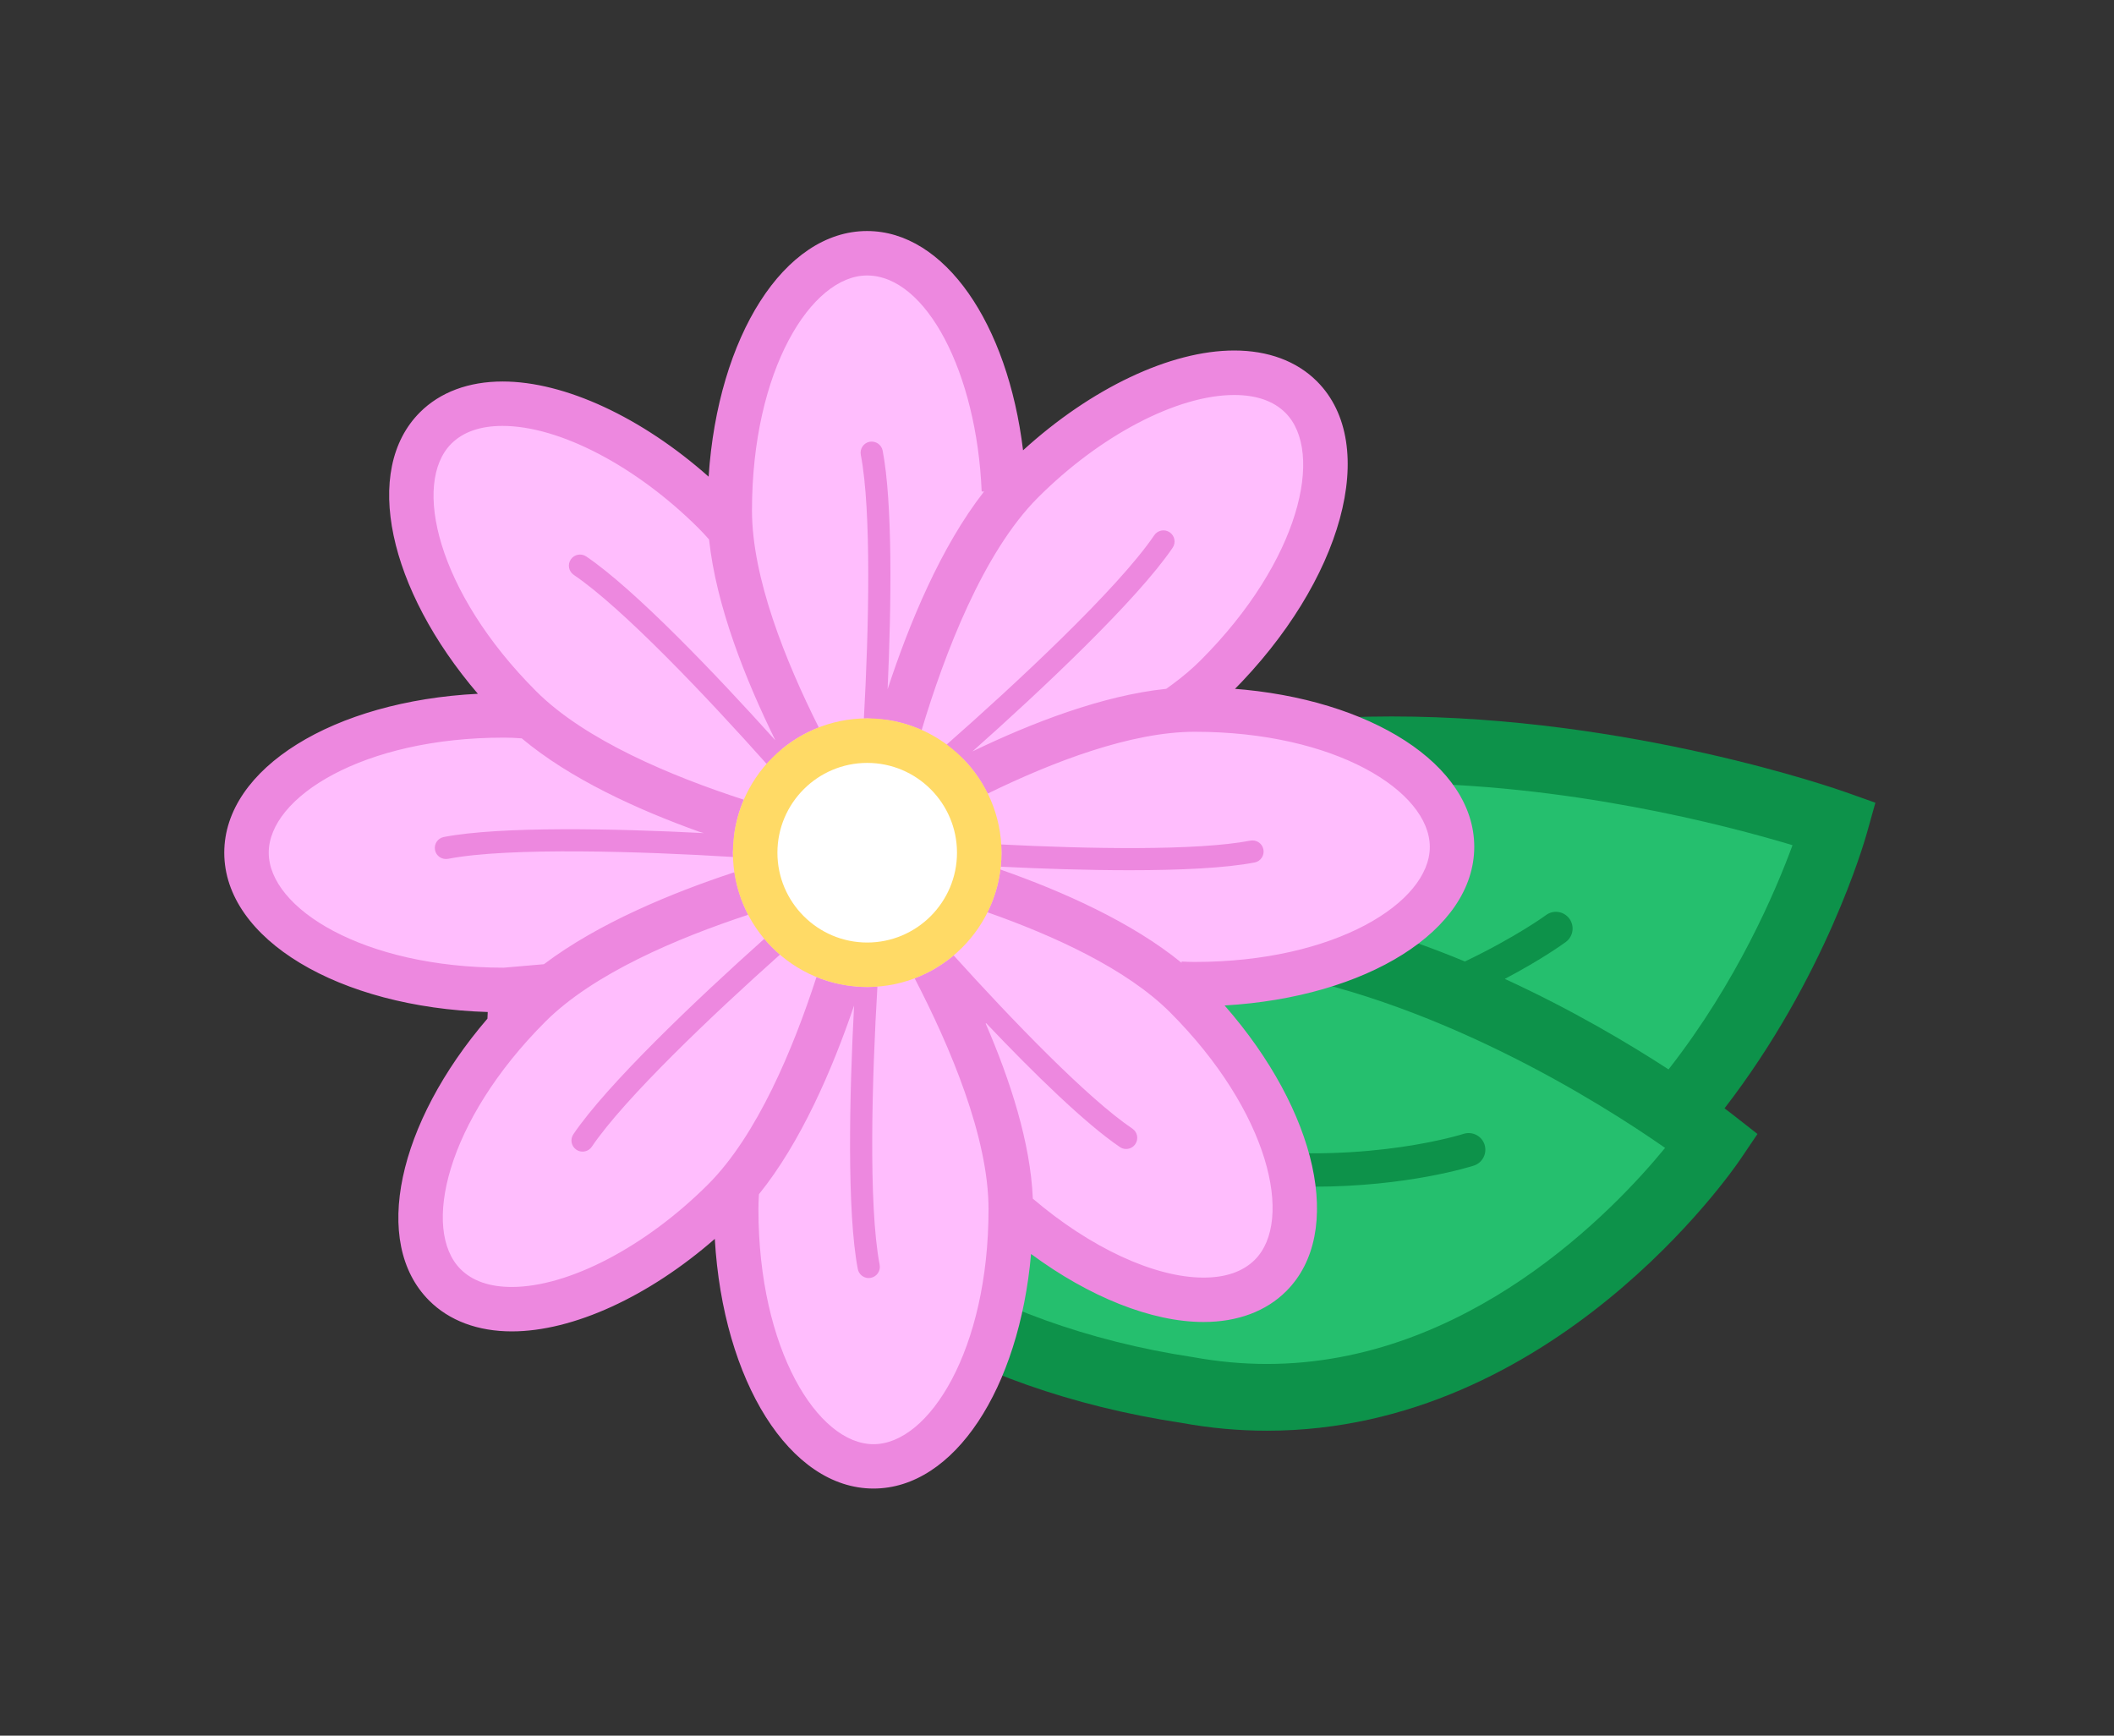 <?xml version="1.0" encoding="utf-8"?>
<!-- Generator: Adobe Illustrator 15.0.0, SVG Export Plug-In . SVG Version: 6.00 Build 0)  -->
<!DOCTYPE svg PUBLIC "-//W3C//DTD SVG 1.1//EN" "http://www.w3.org/Graphics/SVG/1.1/DTD/svg11.dtd">
<svg version="1.1" id="Layer_1" xmlns="http://www.w3.org/2000/svg" xmlns:xlink="http://www.w3.org/1999/xlink" x="0px" y="0px"
	 width="95px" height="78px" viewBox="0 0 95 78" enable-background="new 0 0 95 78" xml:space="preserve">
<rect x="0" y="0" width="95" height="78" fill="#333333" stroke="none"/>
<g>
	<path id="Leaves" fill="#25BF6E" d="M75.273,50.066c1.074,0.735,1.679,1.209,1.679,1.209S67.609,65.07,53.366,62.469
		c-4.744-0.717-8.963-2.248-12.137-4.216l0.005-0.001c-4.337-1.521-7.271-4.064-7.843-7.322
		c-1.207-6.859,8.518-14.303,21.718-16.624c13.201-2.319,27.347,2.711,27.347,2.711s-1.929,6.92-7.163,13.068L75.273,50.066z"/>
	<path id="LeavesBorder" fill="#0D924A" d="M77.498,49.807c0.211,0.158,0.34,0.26,0.38,0.291l1.101,0.862l-0.783,1.157
		c-0.338,0.498-8.396,12.178-21.258,12.178c-1.272,0-2.564-0.117-3.84-0.352c-4.947-0.745-9.314-2.329-12.646-4.399l0.002,0.001
		c-4.753-1.757-7.896-4.693-8.54-8.355c-0.685-3.896,1.454-7.969,6.023-11.465c4.29-3.284,10.296-5.732,16.914-6.896
		c2.395-0.42,4.978-0.633,7.68-0.633c10.721,0,20.037,3.27,20.43,3.409l1.316,0.468L83.9,37.42
		C83.773,37.877,82.021,43.949,77.498,49.807 M55.37,35.784c-6.152,1.081-11.696,3.327-15.61,6.323
		c-0.196,0.149-0.388,0.302-0.573,0.453L39.112,42.6c2.998-1.566,7.074-2.467,11.787-2.467c1.891,0,3.832,0.148,5.771,0.441
		c3.238,0.486,6.354,1.473,9.157,2.632l0.003,0.003c2.31-1.107,3.619-2.066,3.644-2.084c0.332-0.249,0.801-0.177,1.049,0.156
		c0.246,0.333,0.177,0.803-0.156,1.049c-0.084,0.062-1.047,0.766-2.742,1.661c3.005,1.381,5.551,2.893,7.357,4.067
		c3.08-3.936,4.815-8.015,5.571-10.076c-2.95-0.889-10.179-2.788-18.022-2.788C60,35.195,57.591,35.393,55.37,35.784z
		 M50.898,43.133c-7.021,0-12.616,2.272-13.904,5.518c4.569,0.328,8.442,1.107,11.902,1.804c2.434,0.489,4.729,0.951,6.979,1.202
		c5.69,0.634,9.853-0.688,9.894-0.702c0.398-0.124,0.816,0.089,0.944,0.481c0.127,0.395-0.089,0.817-0.481,0.945
		c-0.146,0.047-2.985,0.948-7.219,0.948c-1.025,0-2.133-0.054-3.304-0.185c-2.315-0.258-4.644-0.727-7.108-1.222
		c-3.458-0.694-7.335-1.474-11.891-1.79c-0.006,4.561,7.461,9.43,16.878,10.852c1.144,0.209,2.254,0.311,3.347,0.311
		c9.021,0,15.601-6.915,17.892-9.71c-2.86-1.995-10.448-6.813-18.604-8.044C54.43,43.271,52.639,43.133,50.898,43.133z"/>
</g>
<g id="Daisy1.svg">
	<path id="Petals" fill="#FFBDFD" d="M52.76,31.926c0.315-0.027,0.626-0.041,0.93-0.041c6.386,0,11.562,2.763,11.562,6.17
		c0,3.408-5.176,6.169-11.562,6.169c-0.349,0-0.705-0.019-1.067-0.053V44.17c0.233,0.198,0.455,0.4,0.663,0.609
		c4.514,4.515,6.221,10.128,3.812,12.537c-2.259,2.256-7.324,0.902-11.667-2.985c-0.294-0.265-0.585-0.539-0.871-0.825l0.866,0.828
		c0,6.385-2.763,11.561-6.17,11.561c-3.408,0-6.171-5.176-6.171-11.561c0-0.35,0.019-0.705,0.053-1.068l0,0
		c-0.197,0.233-0.4,0.455-0.608,0.664c-4.514,4.514-10.127,6.221-12.537,3.812c-2.409-2.41-0.703-8.023,3.811-12.537
		c0.321-0.321,0.675-0.631,1.054-0.929l0.001,0.002c-0.763,0.136-1.509,0.212-2.22,0.212c-6.384,0-11.56-2.763-11.56-6.17
		s5.176-6.17,11.56-6.17c0.397,0,0.806,0.024,1.222,0.069l-0.001-0.002c-0.163-0.145-0.32-0.292-0.47-0.442
		c-4.514-4.514-6.221-10.127-3.812-12.537c2.41-2.41,8.023-0.703,12.538,3.811c0.246,0.246,0.485,0.51,0.716,0.791h0.001
		c-0.025-0.304-0.038-0.603-0.038-0.896c0-6.384,2.762-11.56,6.169-11.56c3.342,0,6.063,4.977,6.168,11.19
		c0.002,0.123,0.003,0.247,0.003,0.37l-0.017-0.37c0.264-0.327,0.536-0.634,0.818-0.917c4.516-4.515,10.129-6.221,12.538-3.812
		c2.409,2.41,0.702,8.023-3.812,12.538C54.111,30.933,53.467,31.447,52.76,31.926L52.76,31.926z"/>
	<path id="PetalBorder" fill="#ED88DF" d="M21.918,45.479c-6.695-0.205-11.84-3.275-11.84-7.159c0-3.797,4.92-6.817,11.4-7.142
		v0.004C17.449,26.477,16.27,21.13,18.87,18.53c0.907-0.907,2.192-1.386,3.717-1.386c2.797,0,6.255,1.614,9.257,4.276v0.002
		c0.417-6.301,3.394-11.04,7.12-11.04c3.488,0,6.322,4.155,7.011,9.856l-0.003,0.001c3.055-2.788,6.624-4.488,9.493-4.488
		c1.524,0,2.811,0.479,3.717,1.386c2.842,2.842,1.168,8.971-3.812,13.952l0.011-0.143c6.217,0.458,10.87,3.416,10.87,7.108
		c0,3.762-4.829,6.76-11.219,7.131c4.159,4.748,5.405,10.203,2.771,12.838c-0.906,0.906-2.191,1.386-3.717,1.386
		c-2.34,0-5.143-1.129-7.751-3.056c-0.536,6.051-3.454,10.541-7.081,10.541c-3.762,0-6.762-4.83-7.132-11.221h0.002
		c-2.97,2.592-6.367,4.158-9.124,4.158c-1.524,0-2.809-0.479-3.716-1.387c-2.603-2.604-1.419-7.961,2.621-12.668L21.918,45.479z
		 M56.191,37.777c-2.402,0.463-7.307,0.37-11.204,0.172c0.007,0.123,0.019,0.245,0.019,0.37c0,0.212-0.012,0.422-0.033,0.629
		c1.825,0.091,3.867,0.159,5.782,0.159c2.234,0,4.294-0.092,5.625-0.348c0.271-0.052,0.448-0.314,0.396-0.585
		C56.725,37.903,56.463,37.726,56.191,37.777z M25.766,50.973c-0.155,0.229-0.095,0.538,0.134,0.693
		c0.086,0.059,0.183,0.086,0.28,0.086c0.16,0,0.318-0.077,0.415-0.22c1.479-2.185,5.463-5.962,8.457-8.634
		c-0.253-0.217-0.49-0.453-0.705-0.709C31.312,44.902,27.284,48.729,25.766,50.973z M53.689,32.885c-2.871,0-6.396,1.357-9.307,2.78
		c-0.281-0.572-0.647-1.095-1.086-1.547l-0.758-0.655c3.035-2.665,7.704-7.004,9.332-9.409c0.154-0.228,0.467-0.287,0.693-0.134
		c0.229,0.155,0.289,0.466,0.135,0.694c-1.59,2.346-5.928,6.43-8.997,9.154c2.673-1.289,5.844-2.514,8.709-2.813l0.284-0.206
		c0.461-0.341,0.885-0.699,1.26-1.074c4.466-4.467,5.576-9.358,3.811-11.124c-0.531-0.531-1.306-0.8-2.302-0.8
		c-2.557,0-6.021,1.811-8.821,4.612c-2.466,2.466-4.198,7.028-5.224,10.444c-0.501-0.224-1.038-0.38-1.599-0.46l-0.85-0.064
		c-0.05,0-0.098,0.006-0.147,0.007c0.22-3.984,0.35-9.313-0.139-11.851c-0.052-0.271,0.126-0.534,0.396-0.586
		c0.267-0.048,0.533,0.125,0.586,0.396c0.449,2.332,0.396,6.895,0.223,10.725c0.966-2.946,2.395-6.409,4.335-8.886h-0.108
		c-0.221-5.343-2.492-9.708-5.153-9.708c-2.497,0-5.169,4.243-5.169,10.56c0,3.019,1.502,6.762,3.003,9.753
		c-0.593,0.229-1.141,0.548-1.626,0.943l-0.719,0.693c-2.674-2.998-6.474-7.009-8.666-8.494c-0.229-0.155-0.289-0.466-0.134-0.694
		c0.155-0.229,0.466-0.288,0.694-0.134c2.165,1.466,5.81,5.274,8.5,8.265c-1.345-2.734-2.662-6.043-2.98-9.027l0.002,0.002
		c-0.151-0.173-0.305-0.339-0.461-0.496c-2.802-2.801-6.264-4.611-8.821-4.611c-0.997,0-1.771,0.269-2.303,0.8
		c-1.765,1.766-0.655,6.656,3.812,11.123c2.205,2.205,6.089,3.823,9.331,4.875c-0.213,0.495-0.358,1.023-0.431,1.576l-0.06,0.803
		c0,0.066,0.008,0.13,0.01,0.195c-4.041-0.25-10.06-0.448-12.81,0.083c-0.274,0.048-0.533-0.125-0.585-0.396
		c-0.052-0.271,0.125-0.533,0.397-0.585c2.53-0.487,7.69-0.382,11.686-0.175l-0.201-0.058c-2.784-0.997-5.818-2.383-7.978-4.195
		l0.001-0.004c-0.277-0.022-0.55-0.034-0.817-0.034c-6.317,0-10.56,2.673-10.56,5.17c0,2.498,4.243,5.169,10.56,5.169l1.807-0.156
		c2.428-1.834,5.723-3.198,8.562-4.135c0.1,0.68,0.31,1.325,0.617,1.913c-3.197,1.053-6.958,2.646-9.114,4.803
		c-4.466,4.466-5.576,9.357-3.811,11.123c0.531,0.531,1.305,0.8,2.302,0.8c2.557,0,6.019-1.81,8.821-4.61
		c2.204-2.205,3.82-6.08,4.871-9.318c0.544,0.223,1.129,0.365,1.737,0.419v0.004c0.179,0.016,0.358,0.026,0.541,0.026
		c0.155,0,0.308-0.012,0.46-0.022c-0.24,4.034-0.415,9.825,0.101,12.505c0.052,0.271-0.126,0.533-0.396,0.586
		c-0.032,0.006-0.064,0.01-0.096,0.01c-0.234,0-0.444-0.166-0.49-0.406c-0.492-2.562-0.379-7.825-0.167-11.842
		c-0.98,2.881-2.392,6.147-4.274,8.479h-0.002c-0.015,0.229-0.023,0.452-0.023,0.673c0,6.317,2.674,10.562,5.171,10.562
		s5.17-4.244,5.17-10.562c0-3.231-1.723-7.297-3.321-10.376c0.325-0.124,0.637-0.271,0.933-0.445l-0.001-0.004
		c0.29-0.171,0.565-0.363,0.822-0.578c2.613,2.892,6.005,6.414,8.031,7.784c0.229,0.155,0.287,0.466,0.133,0.694
		c-0.097,0.143-0.254,0.22-0.414,0.22c-0.096,0-0.193-0.026-0.279-0.086c-1.545-1.047-3.844-3.285-6.012-5.569l-0.019,0.022
		c1.101,2.541,2.012,5.354,2.117,7.86l-0.003,0.002c2.56,2.188,5.457,3.551,7.676,3.551c0.997,0,1.771-0.27,2.304-0.801
		c1.764-1.765,0.653-6.655-3.812-11.123c-1.956-1.955-5.229-3.446-8.204-4.493c0.295-0.593,0.495-1.238,0.581-1.922
		c2.809,0.986,5.915,2.371,8.143,4.193v-0.057c0.2,0.012,0.398,0.018,0.594,0.018c6.316,0,10.561-2.674,10.561-5.169
		C64.252,35.559,60.007,32.885,53.689,32.885z"/>
	<path id="path_1" fill="#FFFFFF" d="M33.936,38.319c0-2.781,2.254-5.035,5.035-5.035s5.035,2.254,5.035,5.035
		s-2.254,5.035-5.035,5.035S33.936,41.1,33.936,38.319"/>
	<path id="CenterBorder" fill="#FFDA66" d="M38.971,44.354c-3.328,0-6.035-2.707-6.035-6.035s2.708-6.036,6.035-6.036
		c3.328,0,6.035,2.708,6.035,6.036S42.299,44.354,38.971,44.354z M38.971,34.284c-2.225,0-4.035,1.811-4.035,4.036
		s1.811,4.036,4.035,4.036c2.224,0,4.035-1.812,4.035-4.036C43.006,36.094,41.196,34.284,38.971,34.284z"/>
</g>
</svg>
